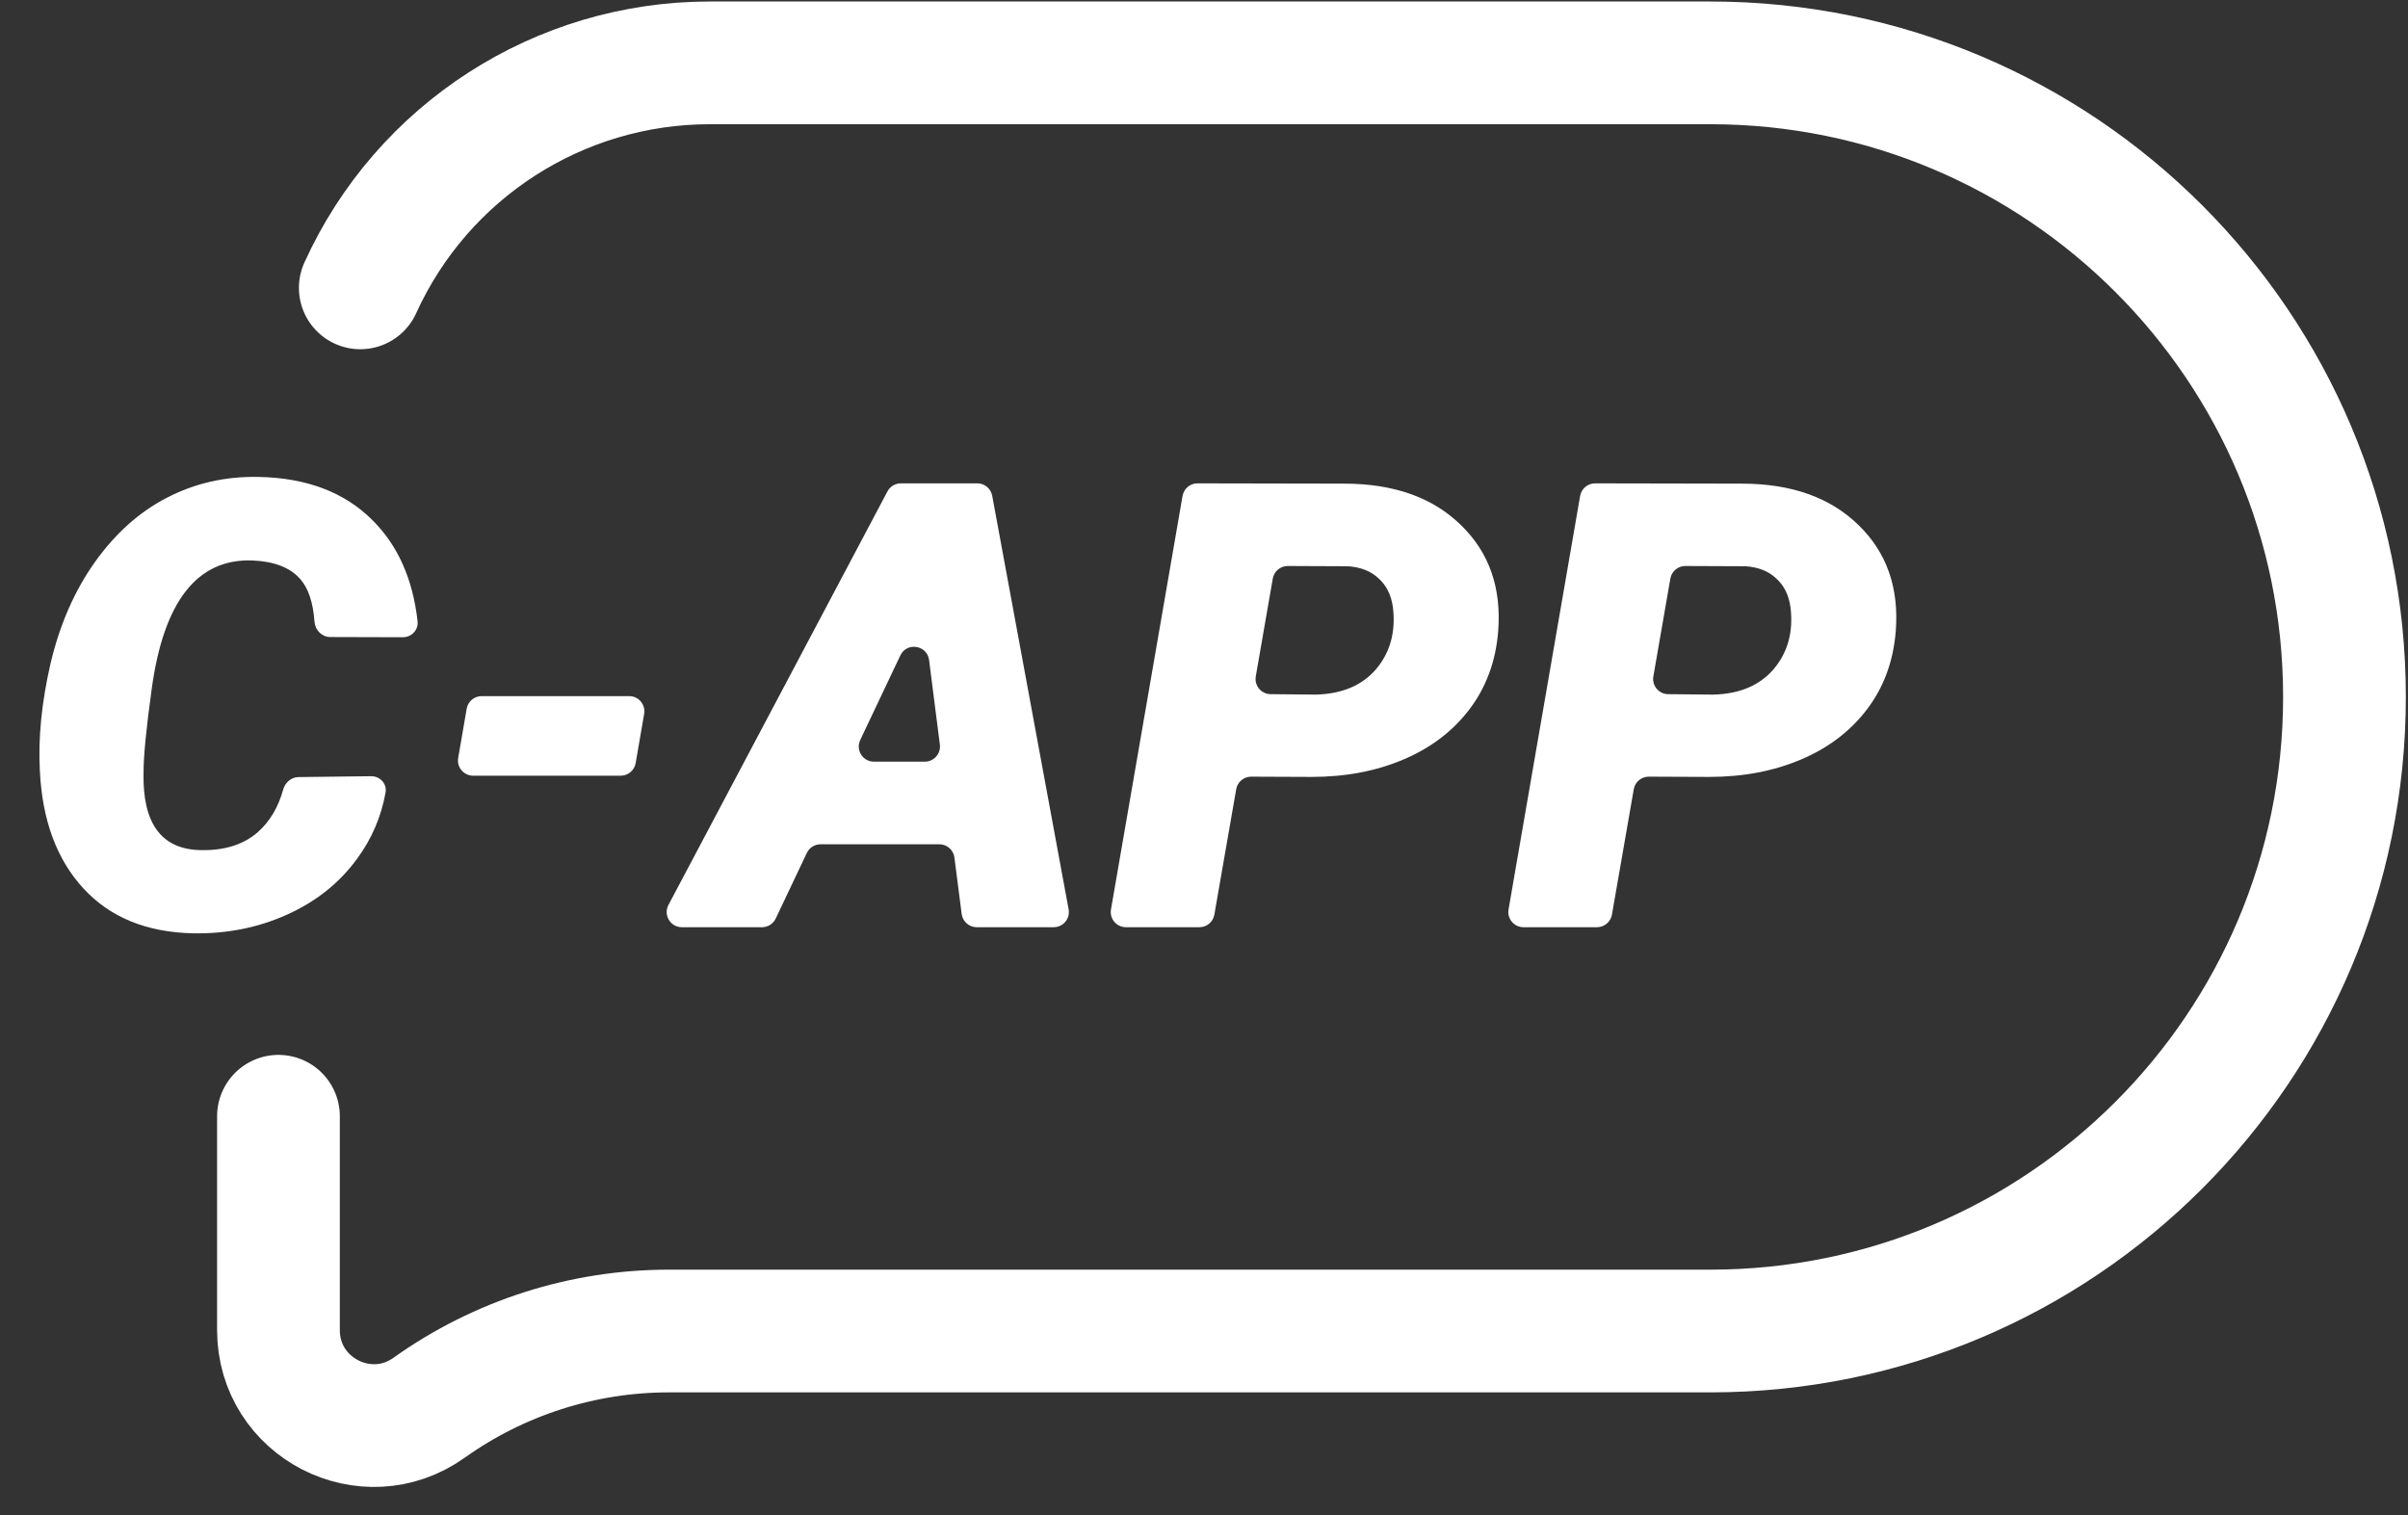 <svg width="383" height="241" viewBox="0 0 383 241" fill="none" xmlns="http://www.w3.org/2000/svg">
<rect x="0" y="0" width="383" height="241" fill="#333333" stroke="none"/>
<path d="M59.014 123.467C60.439 123.449 61.579 124.668 61.325 126.07C60.621 129.957 59.105 133.475 56.776 136.625C53.963 140.472 50.245 143.43 45.622 145.499C41.031 147.568 36.053 148.554 30.686 148.457C23.315 148.296 17.512 145.92 13.277 141.329C9.042 136.738 6.73 130.515 6.342 122.659C6.051 117.421 6.617 111.715 8.039 105.541C9.494 99.366 11.838 93.999 15.071 89.441C18.336 84.85 22.167 81.423 26.564 79.16C30.993 76.865 35.826 75.766 41.064 75.862C48.758 75.992 54.836 78.303 59.297 82.797C63.298 86.798 65.671 92.144 66.418 98.834C66.571 100.208 65.459 101.367 64.077 101.363L52.527 101.329C51.182 101.325 50.117 100.22 50.021 98.879C49.802 95.838 49.047 93.58 47.756 92.108C46.139 90.265 43.585 89.279 40.094 89.15C31.365 88.859 26.047 95.648 24.139 109.517C23.266 115.789 22.83 120.266 22.83 122.95C22.668 130.903 25.61 134.992 31.656 135.219C35.568 135.348 38.687 134.394 41.015 132.357C42.92 130.664 44.262 128.408 45.041 125.589C45.351 124.467 46.321 123.619 47.485 123.605L59.014 123.467Z" fill="white"/>
<path d="M101.105 121.382C100.905 122.54 99.901 123.386 98.726 123.386H75.256C73.759 123.386 72.623 122.037 72.877 120.562L74.227 112.733C74.427 111.575 75.431 110.729 76.606 110.729H100.076C101.573 110.729 102.709 112.078 102.454 113.553L101.105 121.382Z" fill="white"/>
<path d="M151.803 136.403C151.648 135.199 150.623 134.297 149.409 134.297H130.509C129.577 134.297 128.728 134.834 128.328 135.677L123.381 146.108C122.981 146.95 122.132 147.487 121.2 147.487H108.454C106.635 147.487 105.47 145.552 106.321 143.944L141.153 78.165C141.572 77.375 142.392 76.881 143.286 76.881H155.439C156.603 76.881 157.602 77.712 157.813 78.856L169.966 144.635C170.24 146.119 169.101 147.487 167.592 147.487H155.352C154.138 147.487 153.113 146.586 152.958 145.382L151.803 136.403ZM136.824 117.707C136.065 119.309 137.233 121.155 139.006 121.155H147.093C148.548 121.155 149.672 119.879 149.488 118.436L147.774 104.992C147.469 102.6 144.231 102.084 143.198 104.263L136.824 117.707Z" fill="white"/>
<path d="M199.009 123.54C197.832 123.535 196.823 124.38 196.621 125.54L193.148 145.488C192.947 146.644 191.943 147.487 190.77 147.487H179.083C177.585 147.487 176.449 146.138 176.704 144.662L188.088 78.887C188.289 77.728 189.295 76.882 190.472 76.885L213.798 76.929C221.654 76.929 227.829 79.112 232.322 83.476C236.848 87.84 238.837 93.498 238.287 100.449C237.899 105.201 236.38 109.323 233.729 112.815C231.078 116.306 227.57 118.973 223.205 120.816C218.873 122.659 214.008 123.58 208.609 123.58L199.009 123.54ZM199.736 107.59C199.481 109.057 200.602 110.403 202.091 110.417L209.239 110.487C213.442 110.39 216.659 109.032 218.89 106.413C221.12 103.762 222.009 100.513 221.557 96.666C221.298 94.694 220.538 93.142 219.278 92.011C218.049 90.847 216.416 90.2 214.38 90.071L204.829 90.031C203.651 90.026 202.642 90.872 202.44 92.032L199.736 107.59Z" fill="white"/>
<path d="M262.245 123.54C261.067 123.535 260.058 124.38 259.856 125.54L256.384 145.488C256.183 146.644 255.179 147.487 254.006 147.487H242.318C240.821 147.487 239.684 146.138 239.94 144.662L251.324 78.887C251.525 77.728 252.531 76.882 253.707 76.885L277.033 76.929C284.889 76.929 291.064 79.112 295.558 83.476C300.084 87.84 302.072 93.498 301.523 100.449C301.135 105.201 299.615 109.323 296.964 112.815C294.313 116.306 290.806 118.973 286.441 120.816C282.109 122.659 277.243 123.58 271.845 123.58L262.245 123.54ZM262.972 107.59C262.717 109.057 263.838 110.403 265.327 110.417L272.475 110.487C276.678 110.39 279.894 109.032 282.125 106.413C284.356 103.762 285.245 100.513 284.792 96.666C284.534 94.694 283.774 93.142 282.513 92.011C281.285 90.847 279.652 90.2 277.615 90.071L268.064 90.031C266.887 90.026 265.878 90.872 265.676 92.032L262.972 107.59Z" fill="white"/>
<path d="M44.29 177.556V211.575C44.29 223.899 58.215 231.073 68.251 223.919V223.919C79.383 215.983 92.713 211.718 106.385 211.718H126.441H208.593H272.037C327.739 211.718 372.896 166.562 372.896 110.859V110.859C372.896 55.156 327.739 10 272.037 10H112.884C88.943 10 67.211 23.993 57.304 45.789V45.789" stroke="white" stroke-width="19.521" stroke-linecap="round" stroke-linejoin="round"/>
</svg>
